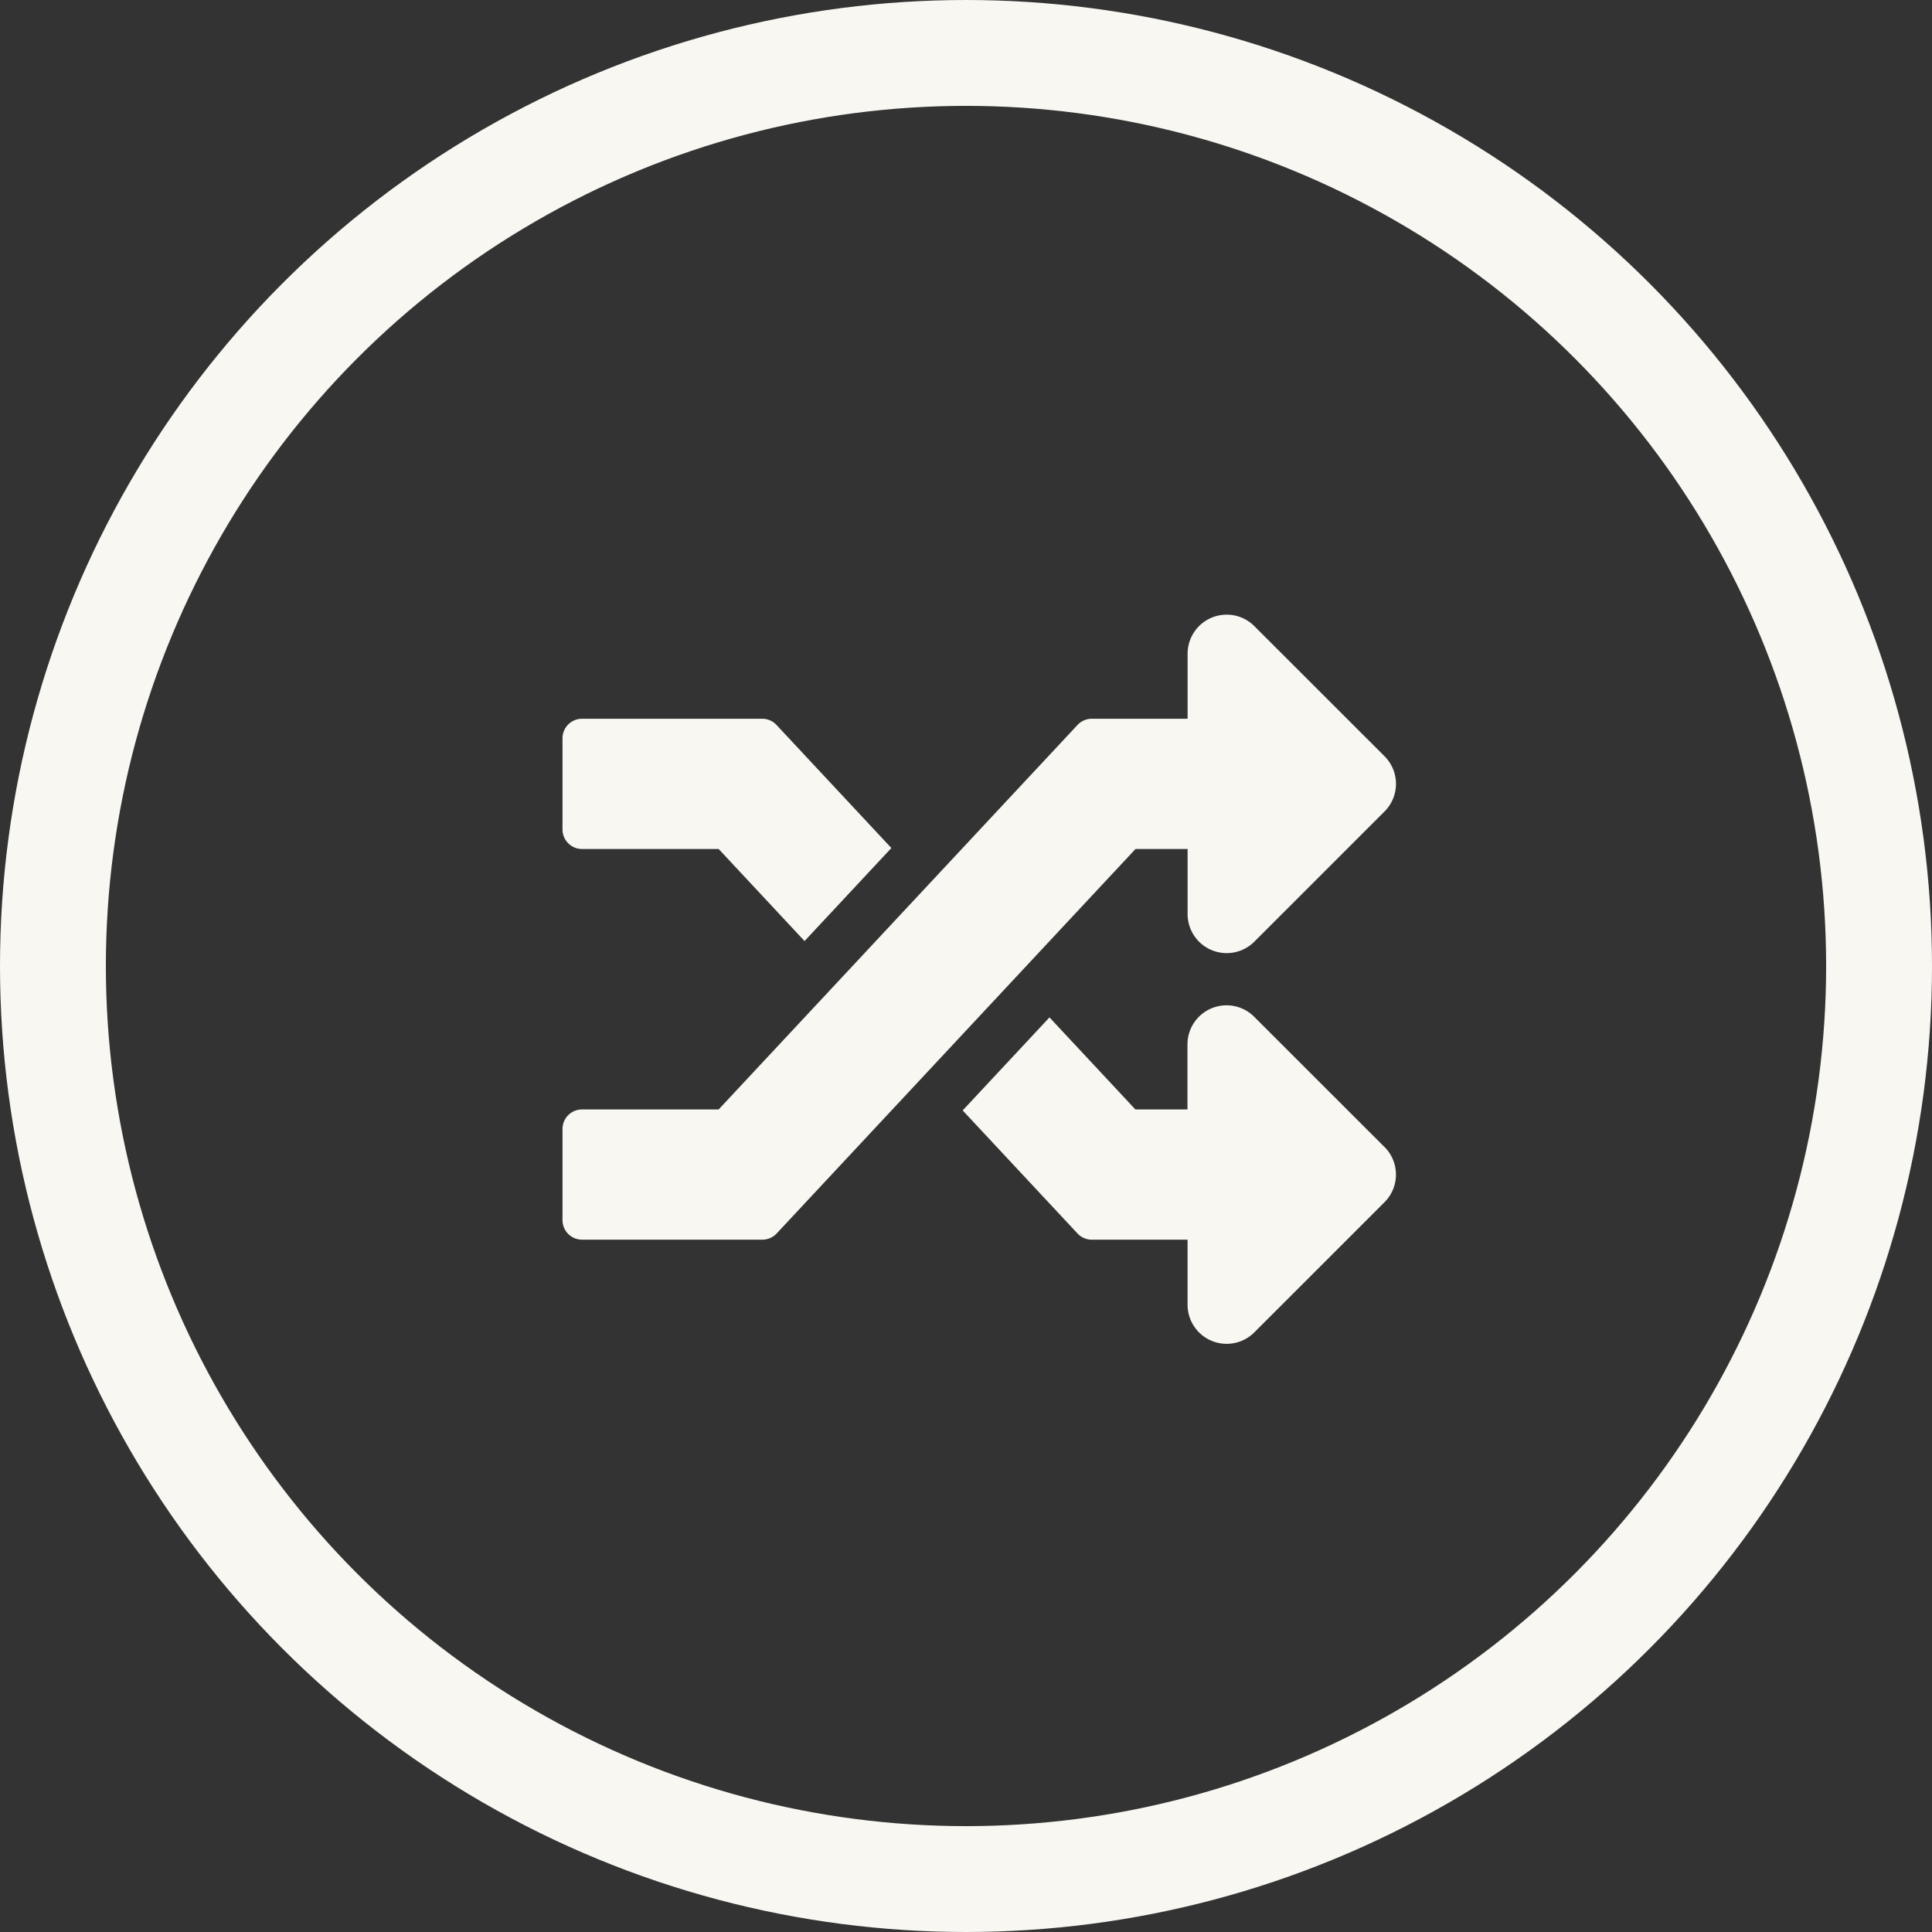 <svg xmlns="http://www.w3.org/2000/svg" width="73" height="73" viewBox="0 0 73 73">
  <rect x="0" y="0" width="73" height="73" fill="#333333" stroke="none"/>
  <g id="icon_random-grid" transform="translate(-1777 -969)">
    <g id="Ellipse_2" data-name="Ellipse 2" transform="translate(1777 969)" fill="none" stroke="#f8f7f2" stroke-width="4">
      <circle cx="36.5" cy="36.5" r="36.5" stroke="none"/>
      <circle cx="36.5" cy="36.5" r="34.5" fill="none"/>
    </g>
    <path id="Icon_awesome-random" data-name="Icon awesome-random" d="M31.059,22.365a1.476,1.476,0,0,1,0,2.088l-4.921,4.92a1.477,1.477,0,0,1-2.52-1.044V25.869H20a.738.738,0,0,1-.54-.234l-4.34-4.65L18.4,17.47l3.246,3.478h1.968V18.489a1.477,1.477,0,0,1,2.52-1.044l4.921,4.919ZM.738,11.107H5.9l3.246,3.478,3.28-3.515-4.34-4.65a.738.738,0,0,0-.54-.234H.738A.738.738,0,0,0,0,6.925v3.444A.738.738,0,0,0,.738,11.107Zm22.881,0v2.459a1.477,1.477,0,0,0,2.52,1.044l4.921-4.92a1.476,1.476,0,0,0,0-2.088L26.139,2.684a1.477,1.477,0,0,0-2.52,1.044V6.186H20a.738.738,0,0,0-.54.234L5.9,20.948H.738A.738.738,0,0,0,0,21.686v3.444a.738.738,0,0,0,.738.738H7.552a.738.738,0,0,0,.54-.234L21.651,11.107Z" transform="translate(1798.254 989.972)" fill="#f8f7f2"/>
  </g>
</svg>

